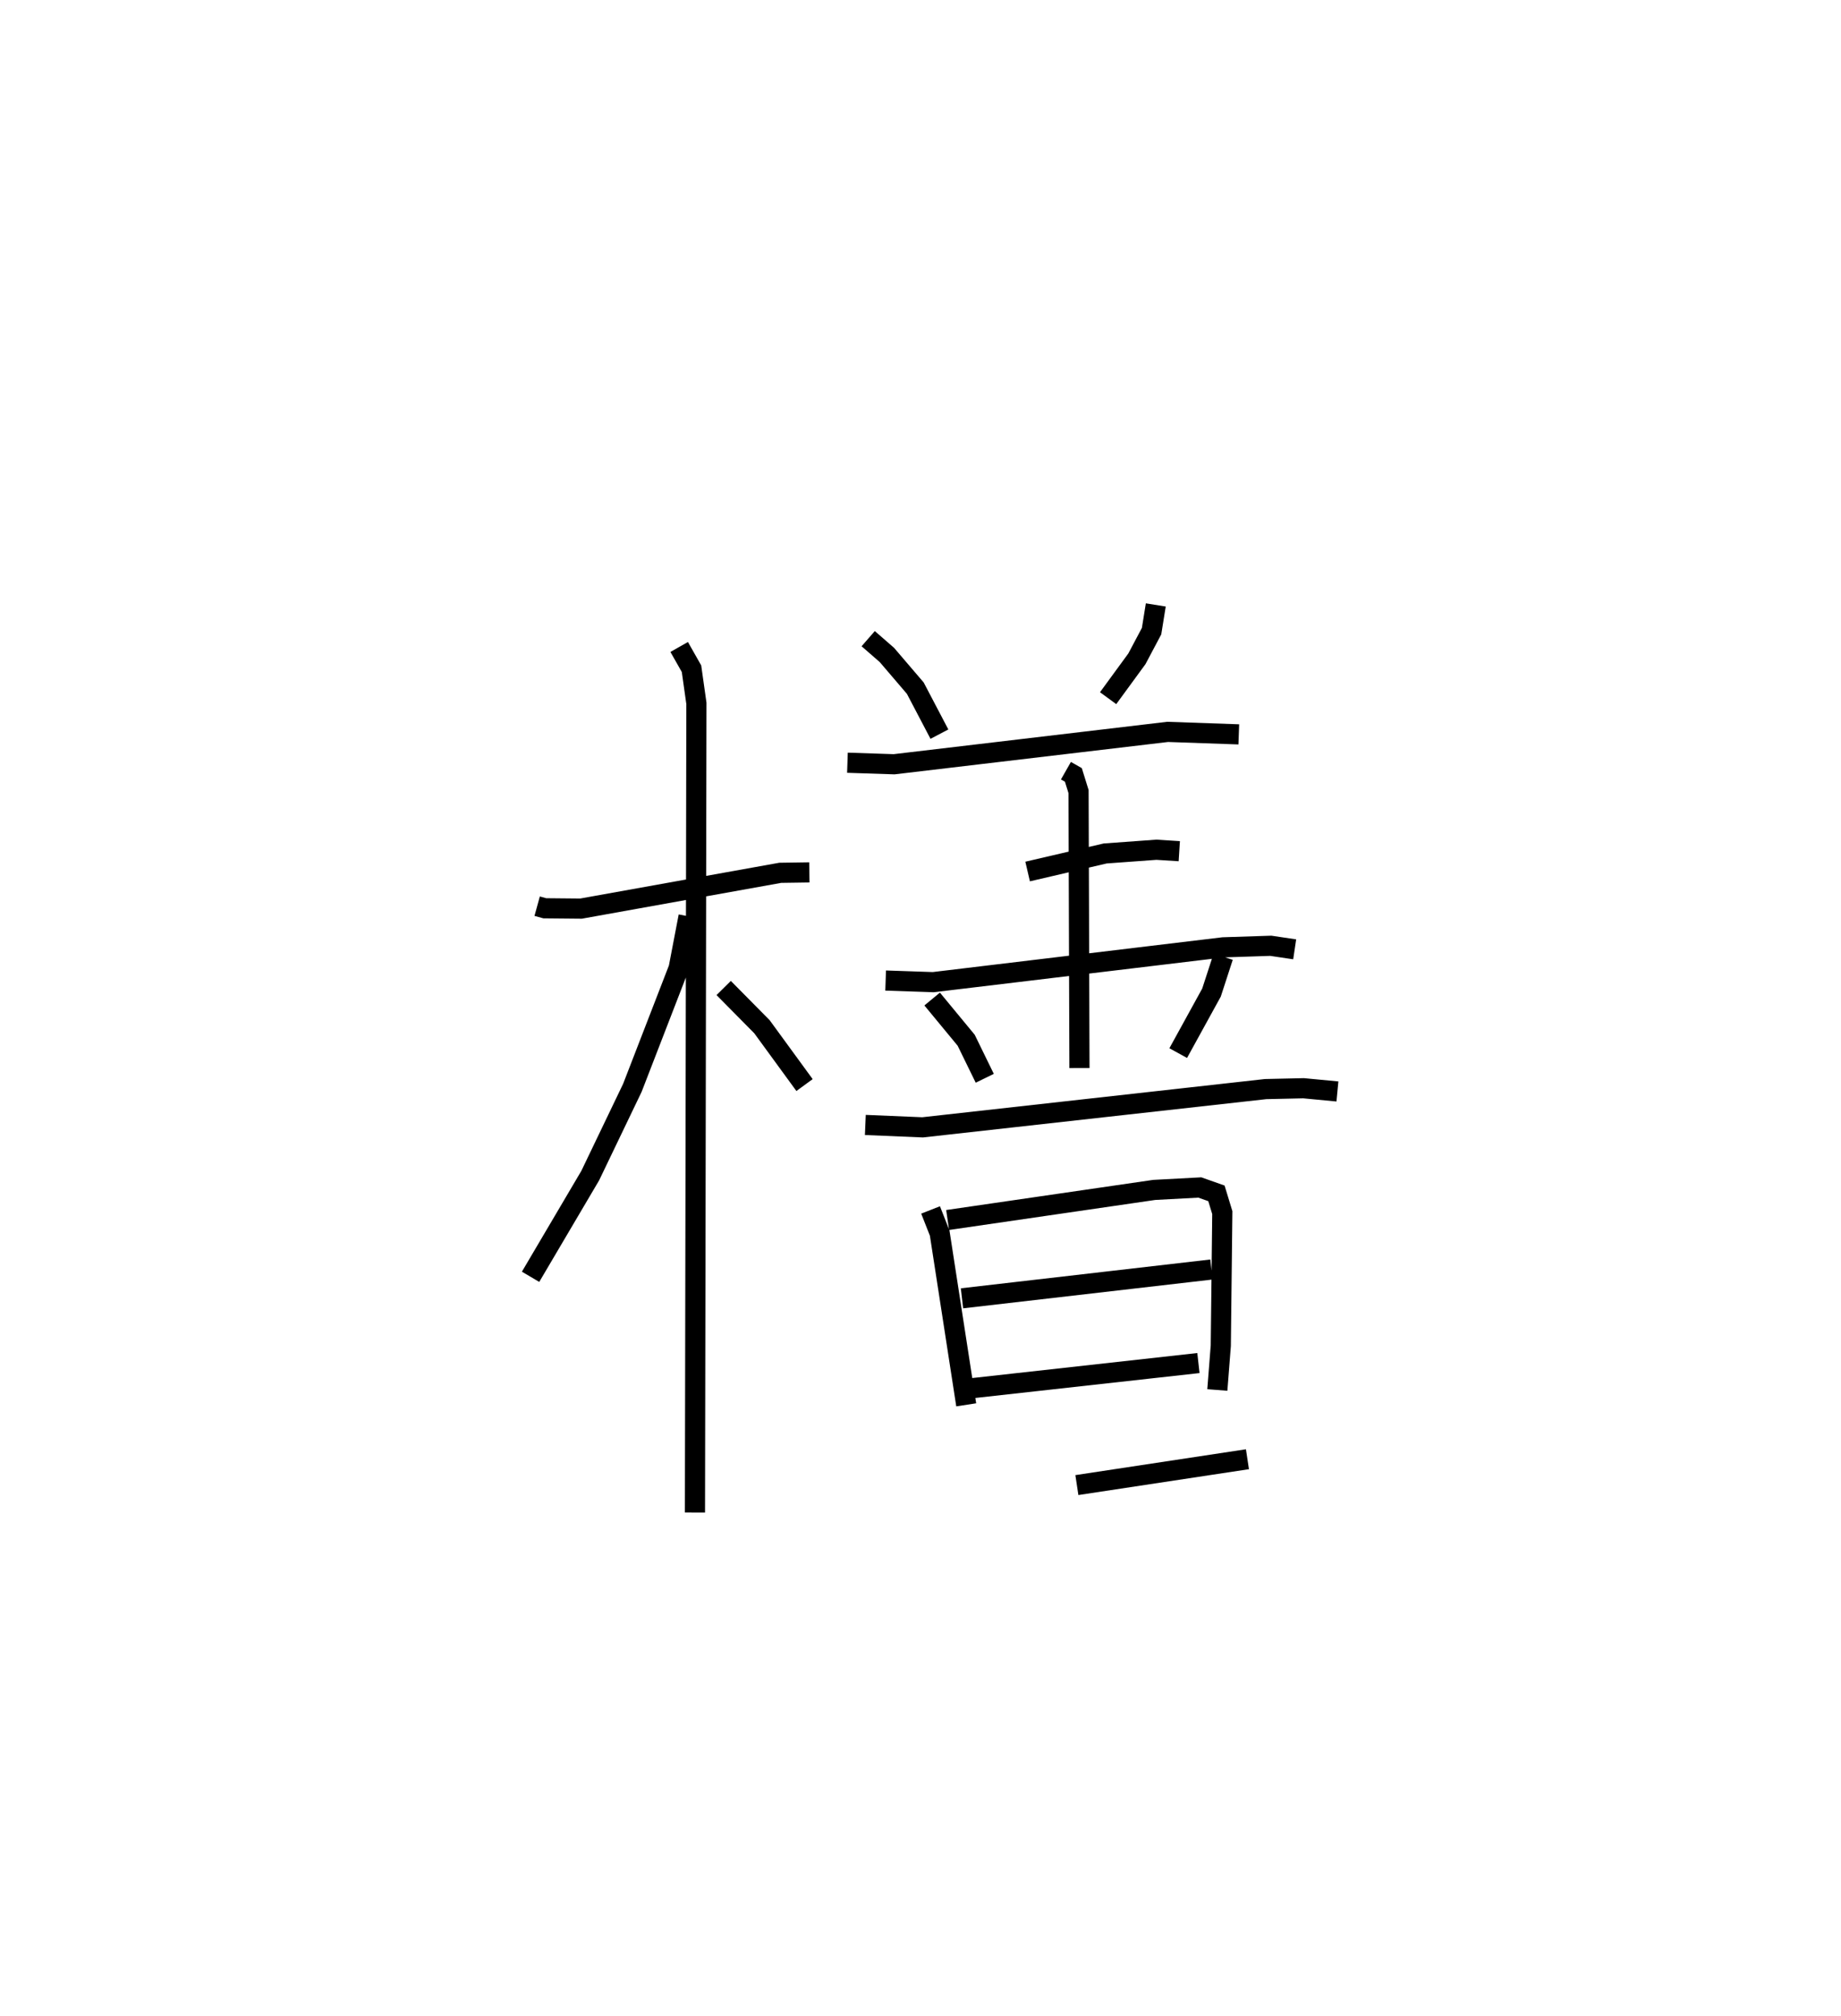 <?xml version="1.0" encoding="utf-8" ?>
<svg baseProfile="full" height="100.073" version="1.1" width="91.399" xmlns="http://www.w3.org/2000/svg" xmlns:ev="http://www.w3.org/2001/xml-events" xmlns:xlink="http://www.w3.org/1999/xlink"><defs /><rect fill="white" height="100.073" width="91.399" x="0" y="0" /><path d="M25,25 m0.0,0.0 m1.668,19.978 l0.377,0.104 1.8,0.017 l9.89,-1.777 1.447,-0.021 m-6.463,-11.189 l0.612,1.08 0.243,1.722 l-0.072,40.159 m-0.316,-29.591 l-0.494,2.576 -2.297,5.936 l-2.092,4.357 -2.962,5.023 m9.587,-14.335 l1.901,1.923 2.113,2.895 m3.161,-22.157 l0.93,0.81 1.408,1.646 l1.198,2.283 m10.742,-6.413 l-0.209,1.3 -0.729,1.374 l-1.429,1.954 m-12.942,3.204 l2.317,0.076 13.582,-1.607 l3.531,0.124 m-10.484,6.807 l3.85,-0.896 2.542,-0.185 l1.137,0.072 m-14.578,6.42 l2.359,0.08 14.399,-1.728 l2.363,-0.077 1.186,0.176 m-11.356,-8.867 l0.369,0.21 0.257,0.828 l0.045,13.721 m-7.313,-3.425 l1.689,2.045 0.923,1.889 m11.836,-6.035 l-0.579,1.779 -1.653,3.006 m-15.533,3.566 l2.845,0.119 17.028,-1.899 l1.883,-0.042 1.681,0.16 m-20.198,5.881 l0.452,1.149 1.317,8.524 m-0.923,-9.174 l10.254,-1.493 2.268,-0.121 l0.823,0.291 0.292,0.956 l-0.075,6.604 -0.172,2.2 m-12.677,-4.55 l12.385,-1.43 m-11.991,5.903 l11.344,-1.26 m-6.034,6.057 l8.468,-1.283 " fill="none" stroke="black" stroke-width="1" /></svg>